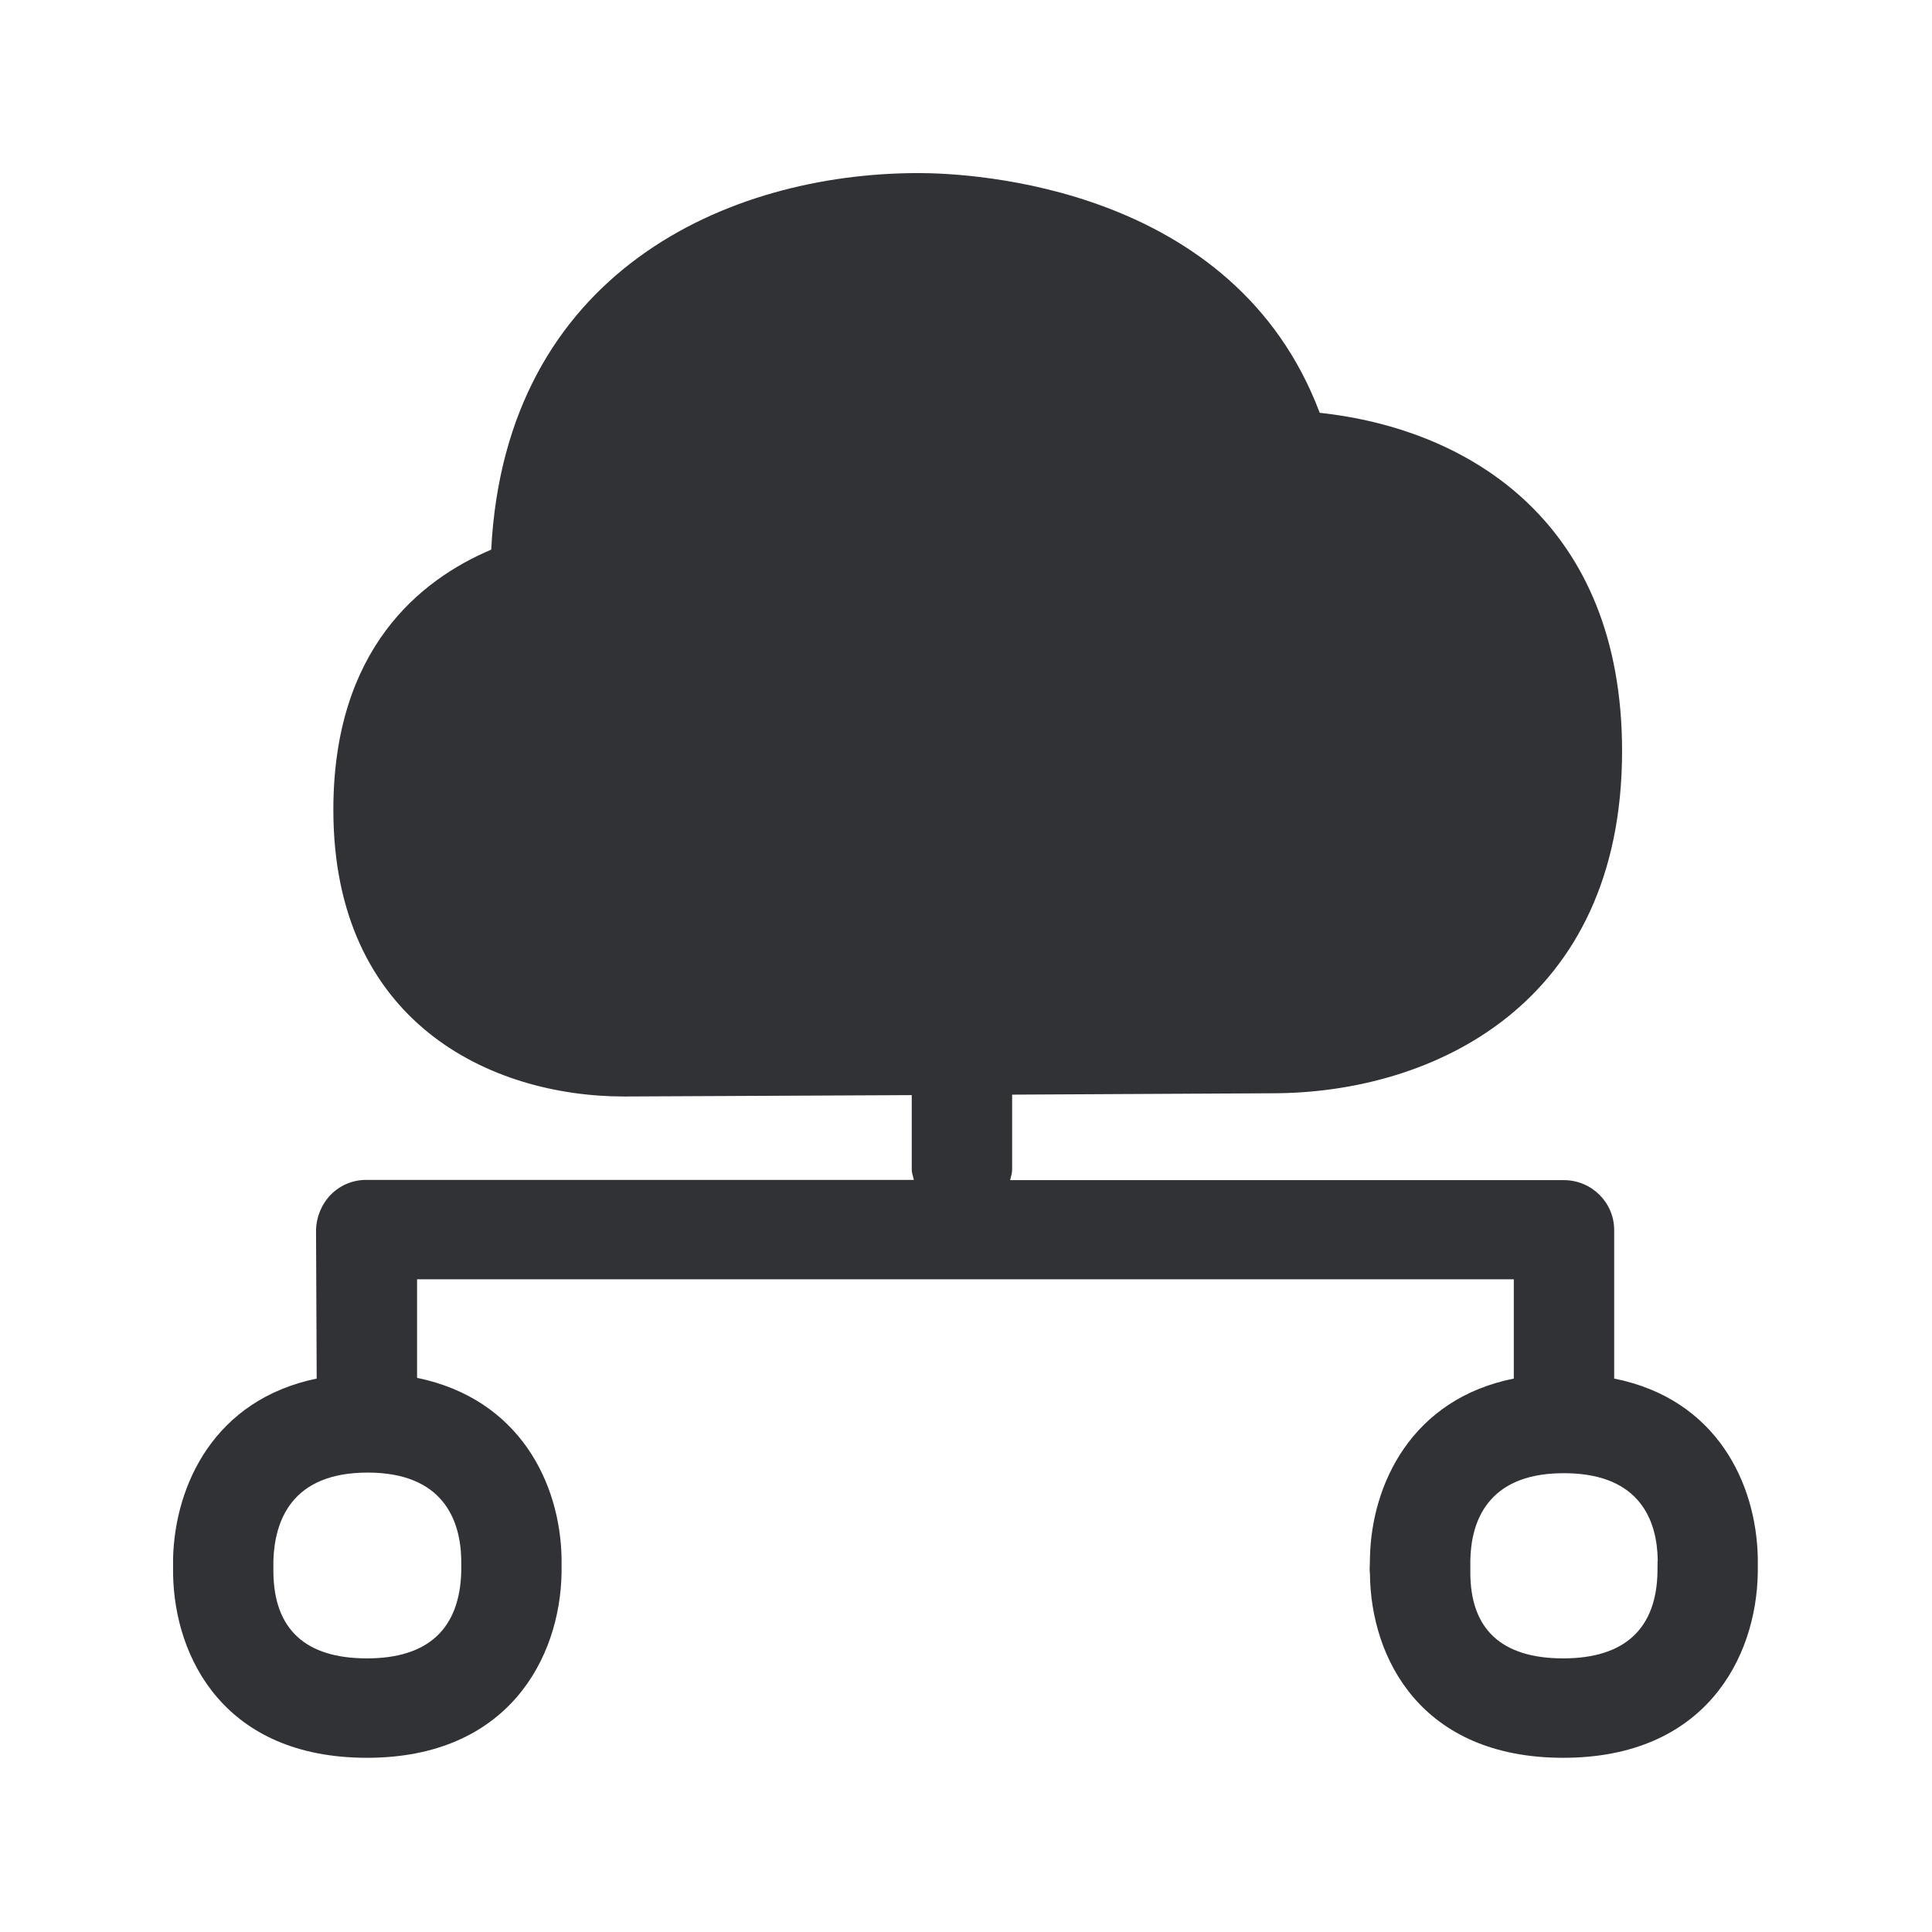 <svg width="24" height="24" viewBox="0 0 24 24" fill="none" xmlns="http://www.w3.org/2000/svg">
<path fill-rule="evenodd" clip-rule="evenodd" d="M20.052 15.276V17.125C21.329 17.38 21.819 18.433 21.836 19.355V19.537C21.819 20.595 21.181 21.836 19.419 21.836C17.657 21.836 17.027 20.604 17.018 19.55C17.012 19.506 17.015 19.457 17.017 19.413C17.017 19.392 17.018 19.372 17.018 19.355C17.035 18.441 17.534 17.38 18.805 17.125V15.892H5.181V17.116C6.461 17.38 6.959 18.433 6.976 19.355V19.537C6.959 20.595 6.312 21.836 4.559 21.836C2.797 21.836 2.167 20.604 2.15 19.55V19.355C2.175 18.441 2.665 17.388 3.934 17.125L3.926 15.284C3.929 15.116 3.996 14.957 4.111 14.839C4.228 14.721 4.385 14.657 4.55 14.657H11.352C11.349 14.644 11.345 14.631 11.342 14.617C11.334 14.589 11.326 14.56 11.326 14.525V13.604L7.755 13.621C6.085 13.621 4.141 12.693 4.141 10.06C4.141 8.06 5.223 7.2 6.102 6.828C6.279 3.382 9.035 2.15 11.41 2.15C12.077 2.15 15.332 2.307 16.394 5.128C18.282 5.332 20.15 6.517 20.15 9.329C20.15 12.472 17.805 13.581 15.805 13.581L12.573 13.598V14.528C12.573 14.569 12.563 14.605 12.553 14.64C12.551 14.647 12.549 14.653 12.548 14.66H19.427C19.769 14.66 20.049 14.934 20.052 15.276ZM5.73 19.377V19.517C5.713 20.231 5.321 20.601 4.559 20.601C3.794 20.601 3.405 20.24 3.396 19.534V19.385C3.413 18.892 3.62 18.293 4.567 18.293C5.506 18.293 5.721 18.884 5.73 19.377ZM20.59 19.517C20.581 20.231 20.183 20.601 19.419 20.601C18.654 20.601 18.265 20.24 18.265 19.534V19.385C18.273 18.901 18.48 18.315 19.388 18.301H19.469C20.377 18.318 20.584 18.892 20.593 19.377C20.59 19.377 20.59 19.517 20.59 19.517Z" fill="#313235"/>
</svg>

